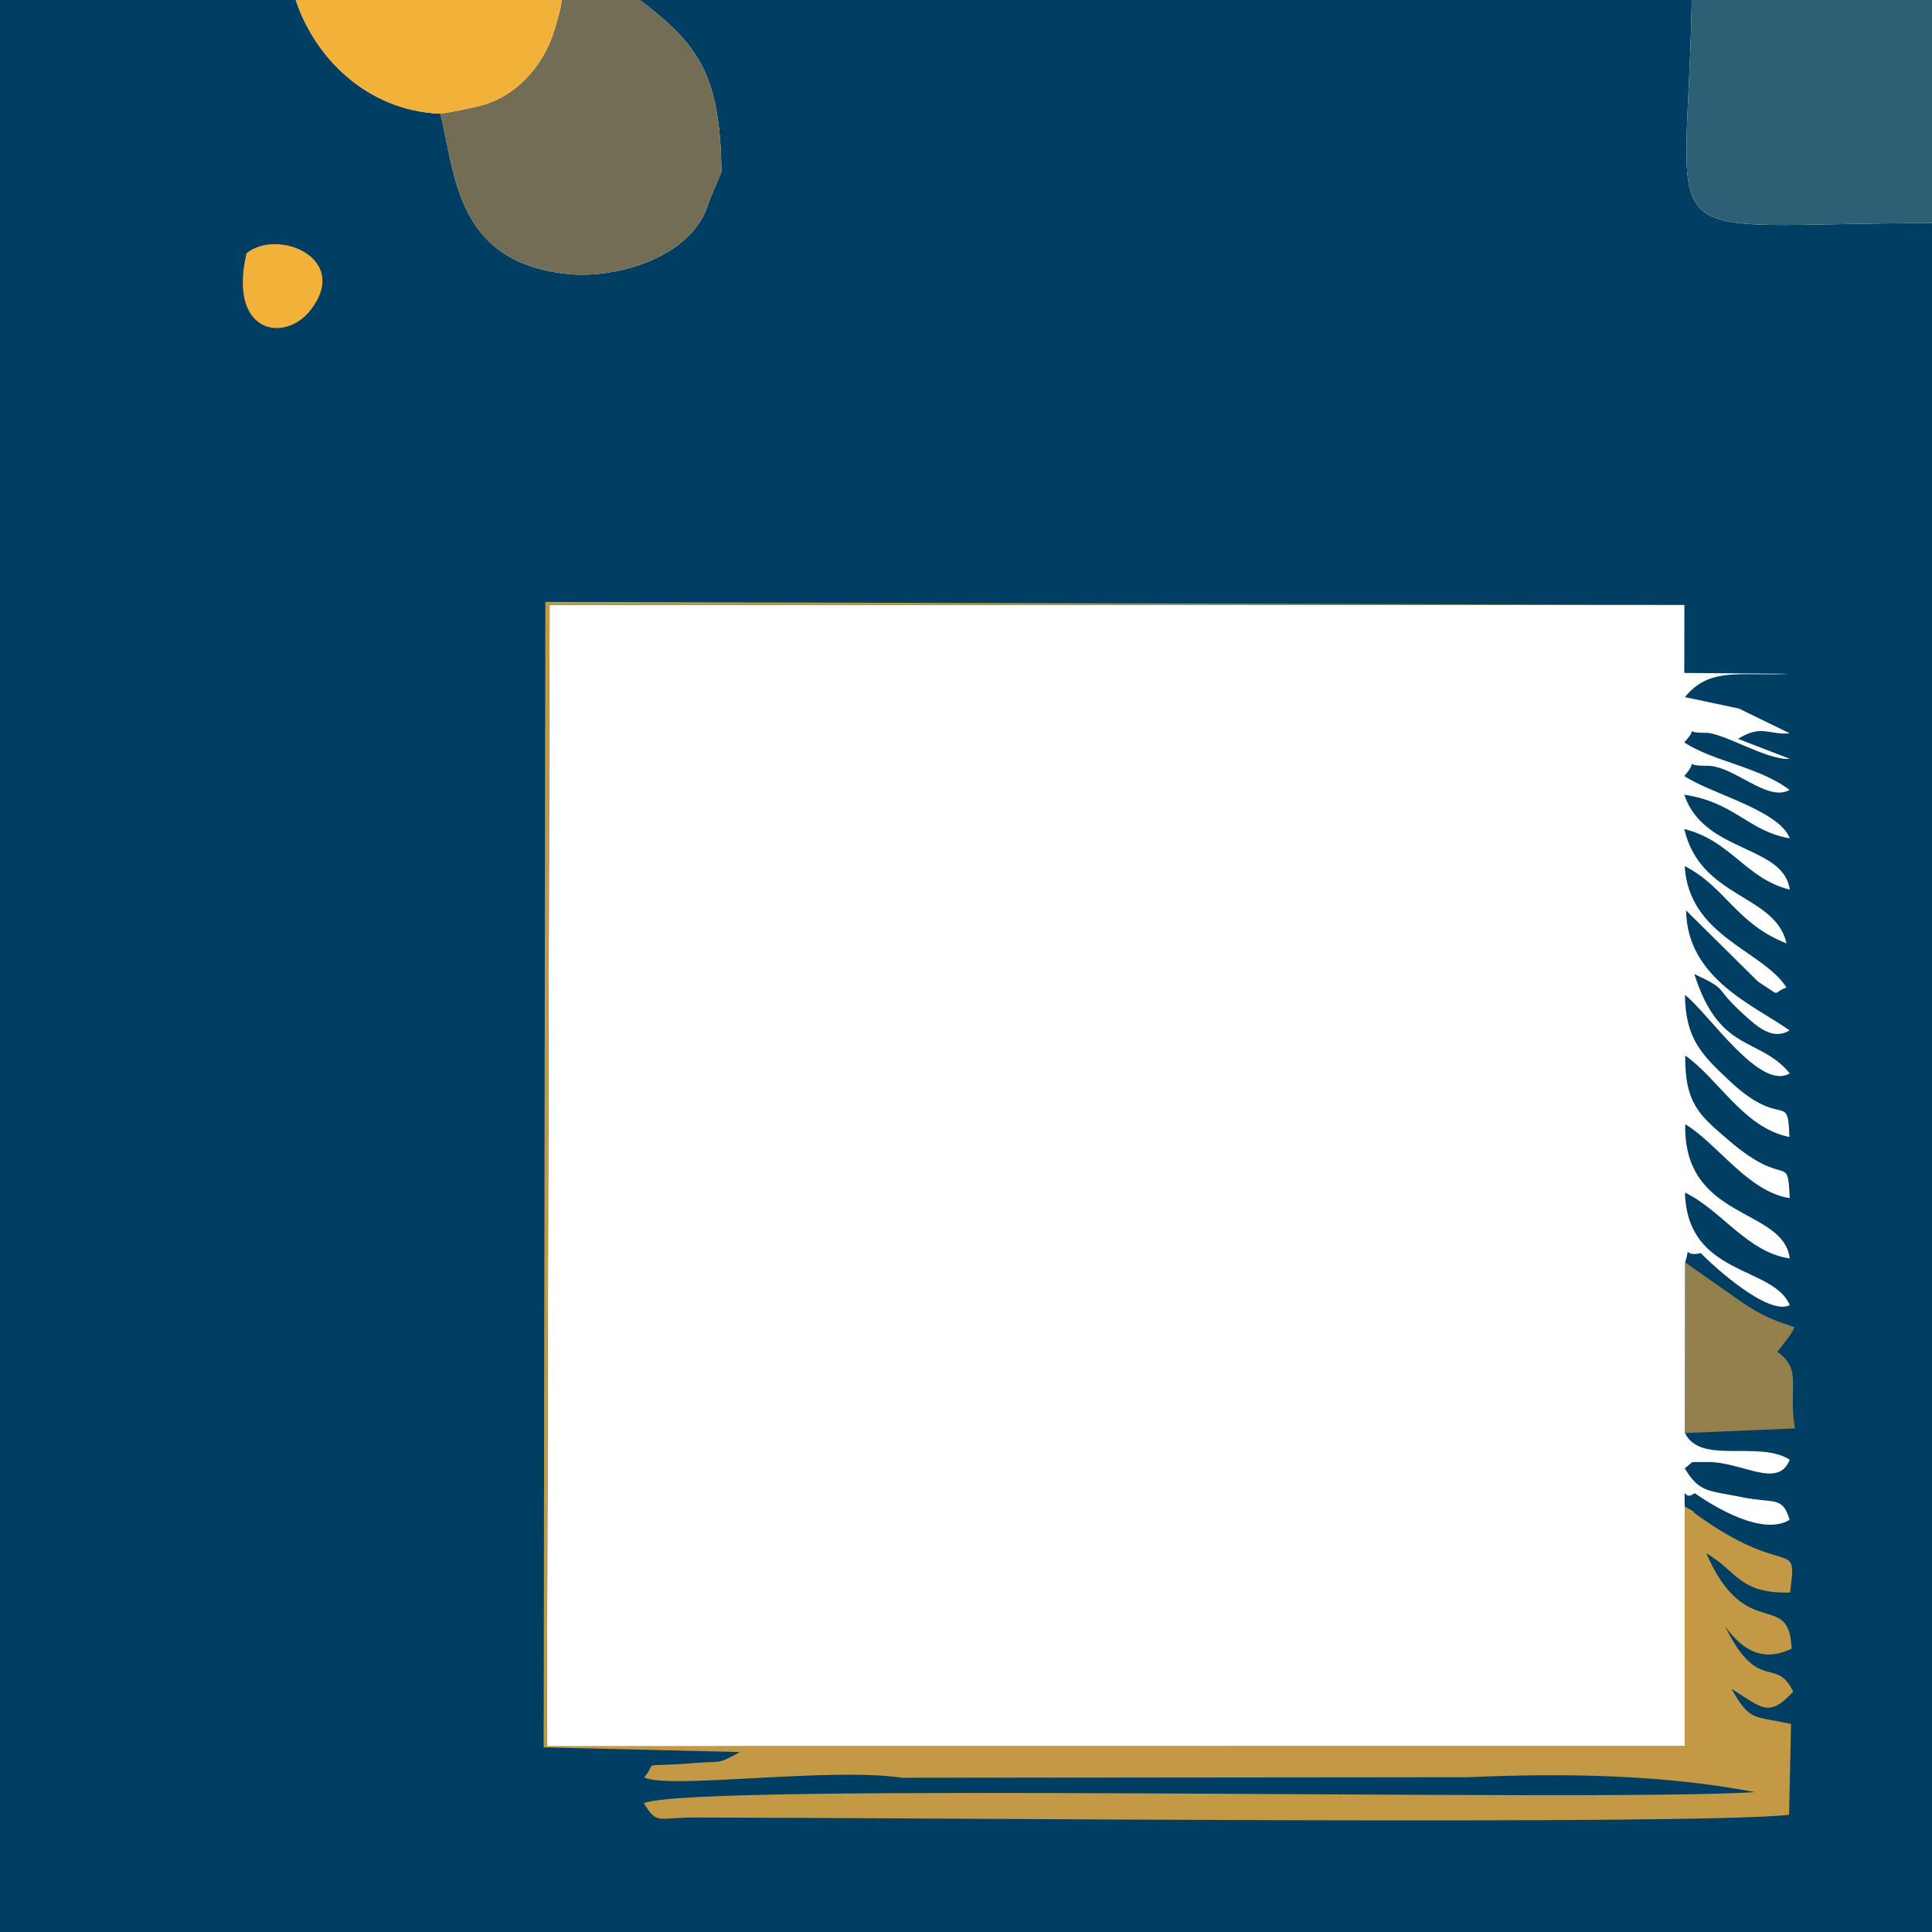 <?xml version="1.0" encoding="UTF-8"?>
<!DOCTYPE svg PUBLIC "-//W3C//DTD SVG 1.1//EN" "http://www.w3.org/Graphics/SVG/1.1/DTD/svg11.dtd">
<!-- Creator: CorelDRAW 2021 (64-Bit) -->
<svg xmlns="http://www.w3.org/2000/svg" xml:space="preserve" width="512px" height="512px" version="1.1" style="shape-rendering:geometricPrecision; text-rendering:geometricPrecision; image-rendering:optimizeQuality; fill-rule:evenodd; clip-rule:evenodd"
viewBox="0 0 512 512"
 xmlns:xlink="http://www.w3.org/1999/xlink"
 xmlns:xodm="http://www.corel.com/coreldraw/odm/2003">
 <defs>
  <style type="text/css">
   <![CDATA[
    .fil0 {fill:#003F63}
    .fil3 {fill:#2E6075}
    .fil2 {fill:#736D55}
    .fil5 {fill:#94804D}
    .fil1 {fill:#C39946}
    .fil4 {fill:#F2B138}
   ]]>
  </style>
 </defs>
 <g id="Layer_x0020_1">
  <g id="_2402068936432">
   <path class="fil0" d="M0 512l512 0 0 -452.88c-77.11,0 -64.88,9.98 -63.67,-59.12l-278.75 0c15.41,11.79 21.3,19.52 21.61,45.51l-3.27 7.83c-3.87,14.55 -24.11,20.62 -37.39,19.27 -29.68,-3.01 -29.8,-26.15 -33.81,-42.47 -19.9,-0.83 -33.55,-15.42 -38.33,-30.14l-78.39 0 0 512zm446.47 -112.76c-0.02,-6.94 -0.53,-1 2.63,-3.54 5.03,3.51 17.95,11.48 25.16,7.07 -1.85,-6.41 -4.08,-4.26 -12.57,-5.99 -9.02,-1.85 -11.25,-1.12 -15.22,-7.66 3.02,-2.2 0.48,-1.55 5.72,-1.67 9.37,-0.22 18.95,7.36 22.11,-0.6 -8.06,-5.26 -23.78,1.43 -27.75,-7.08l0.05 -45.21c1.6,-5.38 -1.03,-1.24 4.13,-2.47 3.62,3.75 17.95,16.67 23.57,13.79 -4.31,-10.48 -27.16,-7.59 -27.77,-29.82 9.33,4.34 16.65,15.94 27.77,17.43 -1.66,-13.56 -28.24,-9.99 -27.7,-35.56 8.47,5.06 16.78,18 27.7,19.58 -0.62,-12.52 -0.66,-1.9 -16.33,-15.45 -7.19,-6.22 -11.54,-9.35 -11.37,-22.34 8.95,6.3 15.48,19.16 27.61,21.6 -0.4,-12.58 -1.78,-1.49 -16.21,-15.2 -6.71,-6.38 -11.37,-10.64 -11.47,-22.46 6.42,5.02 19.86,25.59 27.77,20.78 -8.13,-9.82 -18.6,-5.18 -25.28,-26.3 9.48,4.42 4.73,3.11 12.94,10.56 3.69,3.35 7.71,7.11 12.29,4.37 -9.06,-6.52 -27.16,-13.57 -27.42,-31.8l19.07 18.87c6.77,4.3 3.32,3.11 7.54,1.55 -6.37,-9.91 -25.84,-13.47 -26.98,-32.17 10.83,5.53 13.7,15.3 26.99,20.49 -2.98,-13.17 -22.75,-11.76 -27.1,-30.31 12.38,3.05 16.37,13.25 27.95,16.04 -1.61,-11.87 -22.84,-9.69 -27.95,-25.14 13.43,2.01 17.05,9.74 27.95,11.56 -2.8,-7.48 -21.1,-11.88 -27.95,-16.51 4.66,-5.24 -1.55,-2.6 6.01,-2.72 7.07,-0.1 15.99,9.76 21.89,6.42 -7.91,-6.1 -20.38,-7.57 -27.9,-12.62 4.35,-4.59 -0.98,-2.43 5.68,-2.53 4.6,-0.07 16.48,7.44 22.27,6.89l-13.7 -5.29c6.29,-3.9 8.1,-0.98 13.7,-1.46l-13.45 -6.56 -14.32 -3.04c6.55,-8.13 14.81,-5.52 27.59,-6.17l-27.77 -0.24 0.03 -18.02 -300.74 0 -0.72 302.48 301.54 -0.03 0.01 -63.52z"/>
   <path class="fil1" d="M446.47 399.24l-0.01 63.52 -301.54 0.03 0.72 -302.48 300.74 0 -301.86 -0.8 -0.45 303.56 52.02 1.24c-6.41,3.5 -4.61,2.28 -12.25,2.92 -15.22,1.28 -9.2,-0.9 -13.12,3.81 6.69,3.22 49.31,-2.8 68.37,0.09l150.03 -0.15c25.48,-1.13 51.67,-0.69 75.97,3.95 -42.62,2.71 -281.58,-2.75 -294.47,2.94 3.59,5.79 3.48,3.78 13.46,3.79 61.08,0.06 263.89,2.08 290.04,-0.71l0.52 -24.09c-10.2,-2.19 -10.83,-0.66 -15.79,-9.32 8.32,5.25 9.94,7.69 16.37,0.75 -4.6,-9.54 -9.21,0.69 -18.04,-17.27 3.32,4.48 8.73,10.26 17.62,5.89 -0.64,-15.86 -12.19,-1.28 -22.6,-25.28 8.35,4.94 8.75,10.74 22.17,10.41 2.02,-14.89 -0.25,-3.48 -23.58,-19.81 -5.22,-3.66 2.18,0.68 -4.32,-2.99z"/>
   <path class="fil2" d="M116.72 30.14c4.01,16.32 4.13,39.46 33.81,42.47 13.28,1.35 33.52,-4.72 37.39,-19.27l3.27 -7.83c-0.31,-25.99 -6.2,-33.72 -21.61,-45.51l-20.67 0c-0.54,3.16 -0.89,4.22 -1.89,7.68 -2.83,9.74 -10.41,18.32 -20.62,20.56 -4.05,0.88 -5.35,1.22 -9.68,1.9z"/>
   <path class="fil3" d="M512 59.12l0 -59.12 -63.67 0c-1.21,69.1 -13.44,59.12 63.67,59.12z"/>
   <path class="fil4" d="M116.72 30.14c4.33,-0.68 5.63,-1.02 9.68,-1.9 10.21,-2.24 17.79,-10.82 20.62,-20.56 1,-3.46 1.35,-4.52 1.89,-7.68l-70.52 0c4.78,14.72 18.43,29.31 38.33,30.14z"/>
   <path class="fil5" d="M446.55 379.77l29.12 -1.23c-1.85,-11.12 2.05,-15.5 -4.63,-20.29l3.29 -4.32c0.32,-0.51 0.92,-1.44 1.25,-2.22 -6.68,-2.09 -9.91,-3.81 -14.8,-7.2l-14.18 -9.95 -0.05 45.21z"/>
   <path class="fil4" d="M65.34 67.12c-4.99,21.2 10.04,23.94 16.96,15.06 10.77,-13.81 -8.8,-21.76 -16.96,-15.06z"/>
  </g>
 </g>
</svg>
